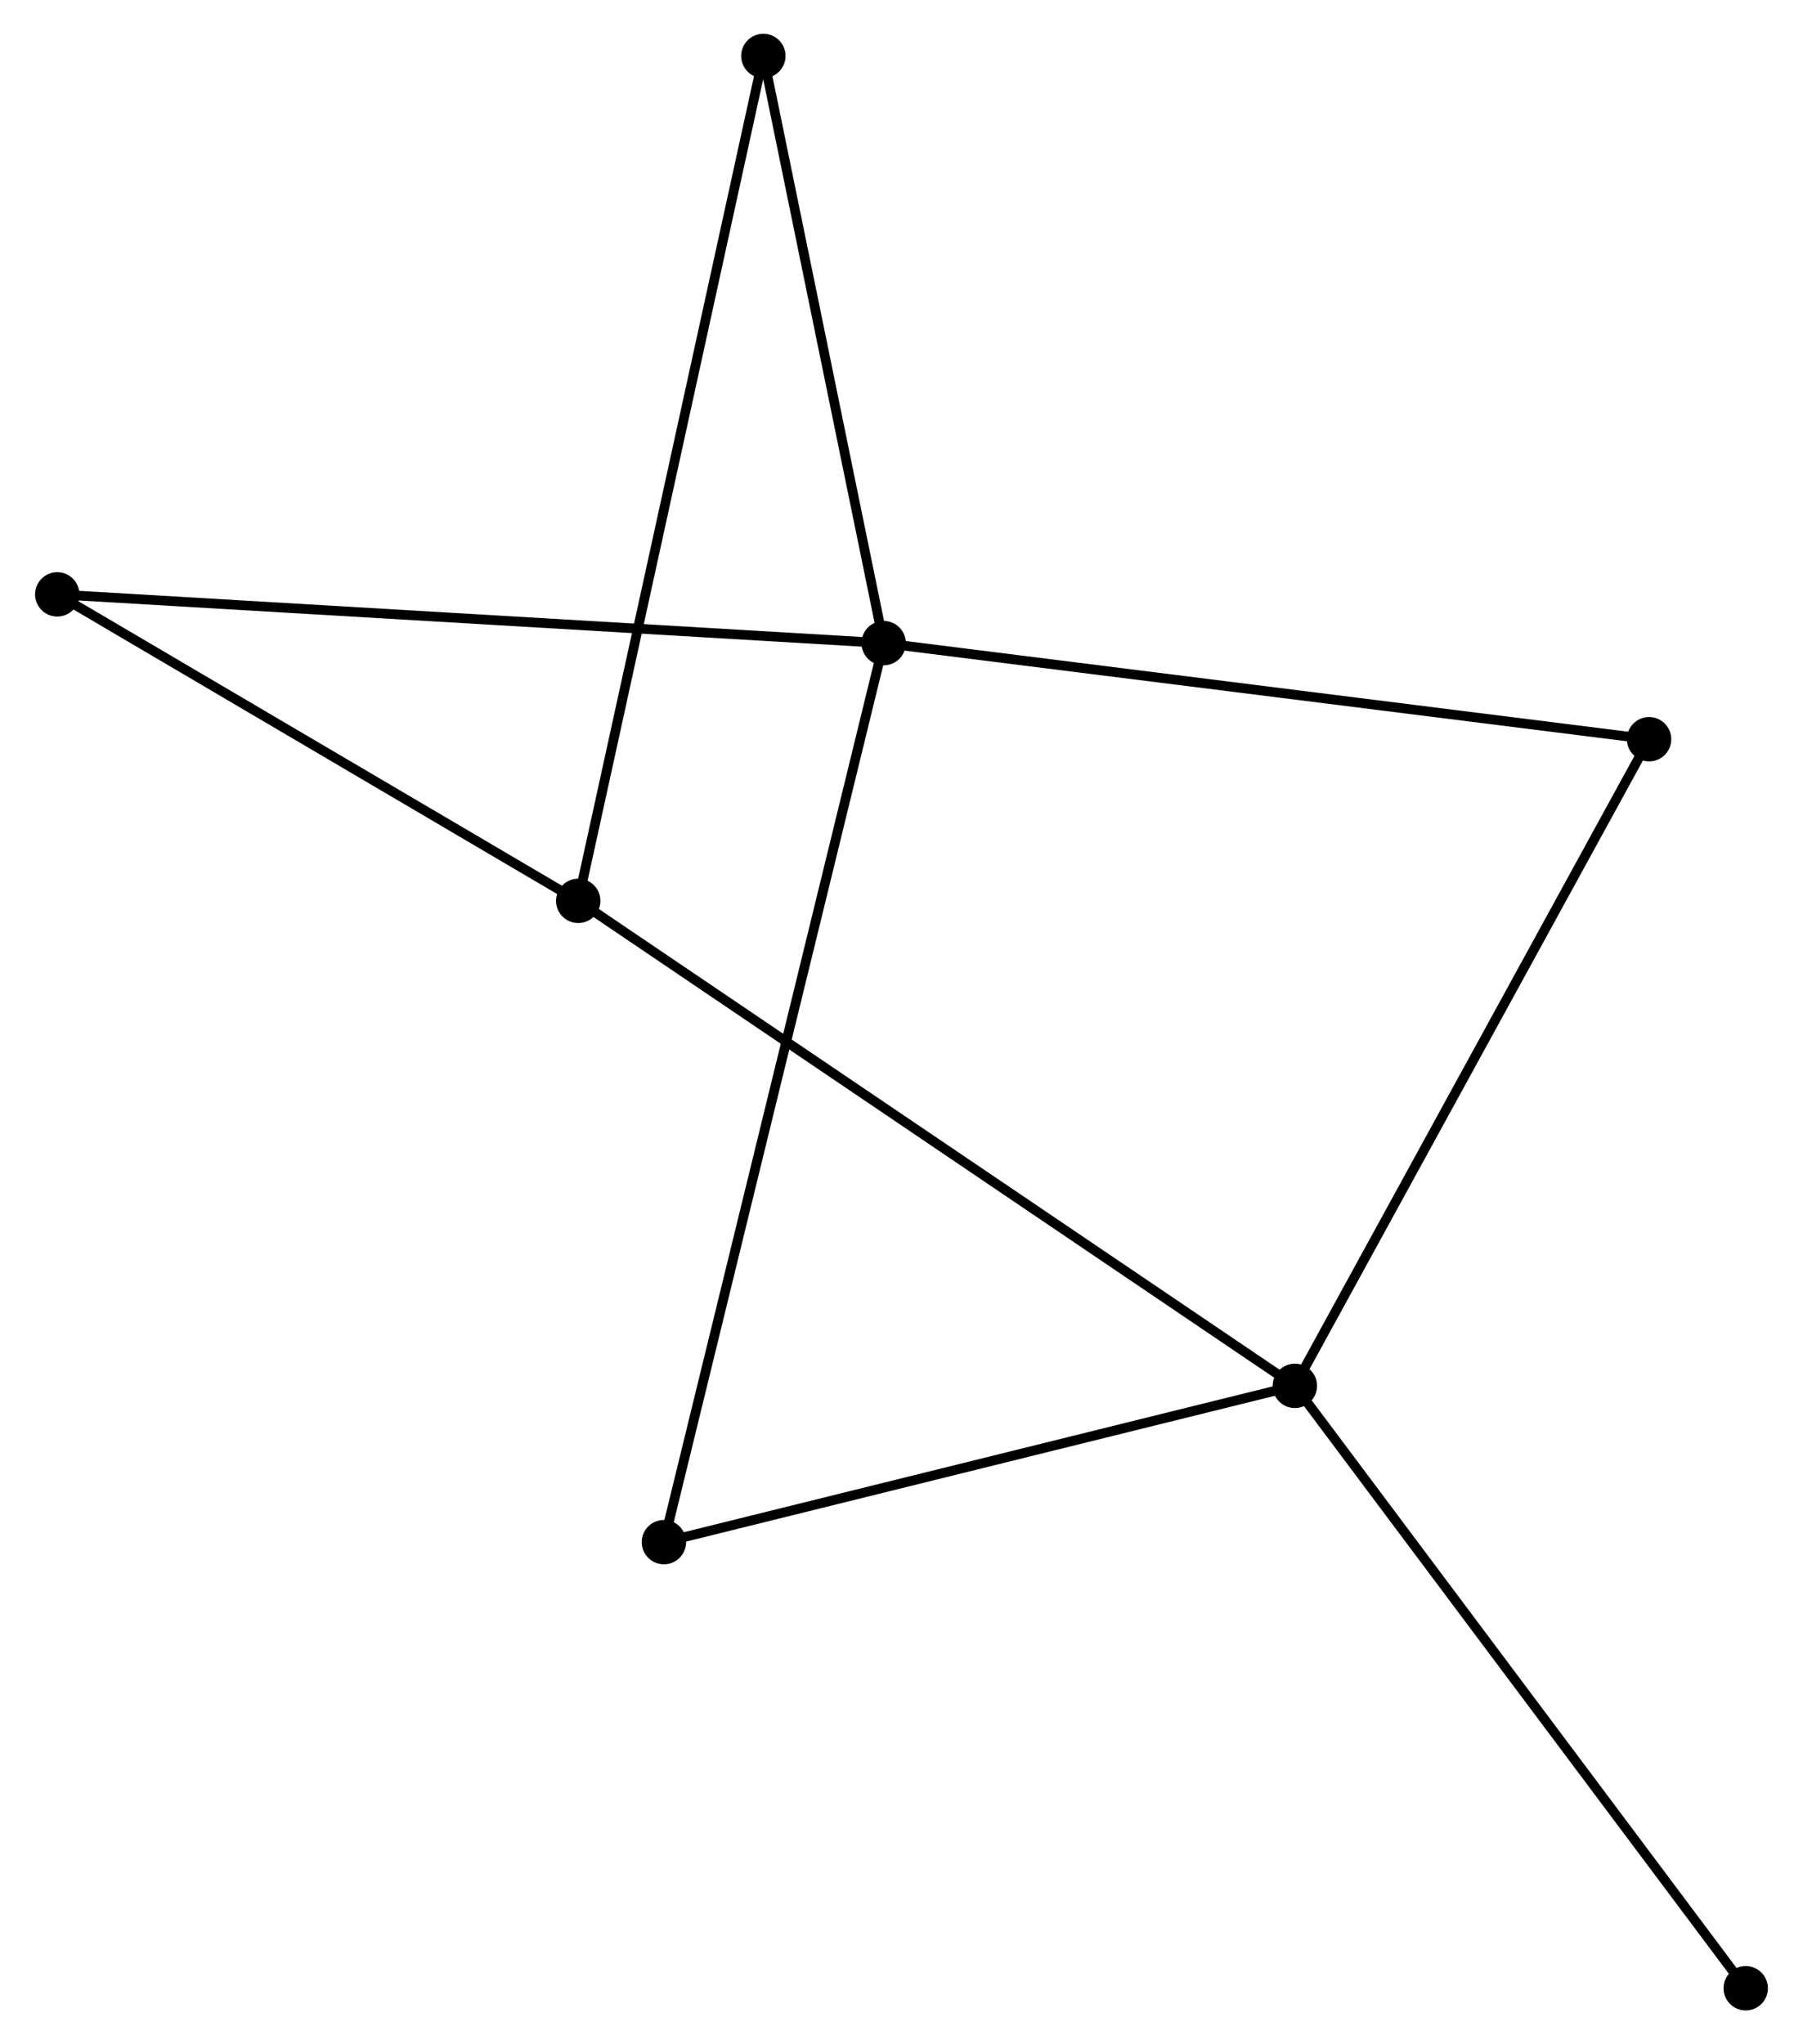 <?xml version="1.0" encoding="UTF-8" standalone="no"?>
<!DOCTYPE svg PUBLIC "-//W3C//DTD SVG 1.1//EN"
 "http://www.w3.org/Graphics/SVG/1.1/DTD/svg11.dtd">
<!-- Generated by graphviz version 2.36.0 (20140111.2315)
 -->
<!-- Title: %3 Pages: 1 -->
<svg width="187pt" height="212pt"
 viewBox="0.00 0.00 186.65 211.91" xmlns="http://www.w3.org/2000/svg" xmlns:xlink="http://www.w3.org/1999/xlink">
<g id="graph0" class="graph" transform="scale(1 1) rotate(0) translate(4 207.914)">
<title>%3</title>
<!-- 0 -->
<g id="node1" class="node"><title>0</title>
<ellipse fill="black" stroke="black" cx="87.476" cy="-141.244" rx="1.8" ry="1.8"/>
</g>
<!-- 3 -->
<g id="node2" class="node"><title>3</title>
<ellipse fill="black" stroke="black" cx="166.828" cy="-131.282" rx="1.8" ry="1.8"/>
</g>
<!-- 0&#45;&#45;3 -->
<g id="edge1" class="edge"><title>0&#45;&#45;3</title>
<path fill="none" stroke="black" d="M89.437,-140.998C100.416,-139.619 154.136,-132.875 164.935,-131.52"/>
</g>
<!-- 4 -->
<g id="node3" class="node"><title>4</title>
<ellipse fill="black" stroke="black" cx="64.693" cy="-48.047" rx="1.8" ry="1.8"/>
</g>
<!-- 0&#45;&#45;4 -->
<g id="edge2" class="edge"><title>0&#45;&#45;4</title>
<path fill="none" stroke="black" d="M87,-139.297C84.035,-127.169 68.124,-62.081 65.167,-49.983"/>
</g>
<!-- 5 -->
<g id="node4" class="node"><title>5</title>
<ellipse fill="black" stroke="black" cx="1.8" cy="-146.298" rx="1.8" ry="1.8"/>
</g>
<!-- 0&#45;&#45;5 -->
<g id="edge3" class="edge"><title>0&#45;&#45;5</title>
<path fill="none" stroke="black" d="M85.358,-141.369C73.504,-142.068 15.503,-145.49 3.844,-146.177"/>
</g>
<!-- 6 -->
<g id="node5" class="node"><title>6</title>
<ellipse fill="black" stroke="black" cx="75.003" cy="-202.114" rx="1.8" ry="1.8"/>
</g>
<!-- 0&#45;&#45;6 -->
<g id="edge4" class="edge"><title>0&#45;&#45;6</title>
<path fill="none" stroke="black" d="M87.061,-143.269C85.167,-152.511 77.356,-190.633 75.432,-200.019"/>
</g>
<!-- 1 -->
<g id="node6" class="node"><title>1</title>
<ellipse fill="black" stroke="black" cx="130.105" cy="-64.247" rx="1.8" ry="1.8"/>
</g>
<!-- 1&#45;&#45;3 -->
<g id="edge6" class="edge"><title>1&#45;&#45;3</title>
<path fill="none" stroke="black" d="M131.012,-65.904C136.049,-75.098 160.523,-119.774 165.817,-129.437"/>
</g>
<!-- 1&#45;&#45;4 -->
<g id="edge7" class="edge"><title>1&#45;&#45;4</title>
<path fill="none" stroke="black" d="M128.218,-63.78C118.666,-61.414 75.74,-50.783 66.464,-48.486"/>
</g>
<!-- 2 -->
<g id="node7" class="node"><title>2</title>
<ellipse fill="black" stroke="black" cx="55.81" cy="-114.526" rx="1.8" ry="1.8"/>
</g>
<!-- 1&#45;&#45;2 -->
<g id="edge5" class="edge"><title>1&#45;&#45;2</title>
<path fill="none" stroke="black" d="M128.553,-65.297C118.884,-71.841 66.997,-106.955 57.353,-113.482"/>
</g>
<!-- 7 -->
<g id="node8" class="node"><title>7</title>
<ellipse fill="black" stroke="black" cx="176.847" cy="-1.8" rx="1.8" ry="1.8"/>
</g>
<!-- 1&#45;&#45;7 -->
<g id="edge8" class="edge"><title>1&#45;&#45;7</title>
<path fill="none" stroke="black" d="M131.26,-62.703C137.671,-54.139 168.823,-12.521 175.56,-3.519"/>
</g>
<!-- 2&#45;&#45;5 -->
<g id="edge9" class="edge"><title>2&#45;&#45;5</title>
<path fill="none" stroke="black" d="M54.013,-115.583C45.813,-120.407 11.987,-140.305 3.659,-145.204"/>
</g>
<!-- 2&#45;&#45;6 -->
<g id="edge10" class="edge"><title>2&#45;&#45;6</title>
<path fill="none" stroke="black" d="M56.211,-116.355C58.709,-127.754 72.113,-188.925 74.604,-200.295"/>
</g>
</g>
</svg>
